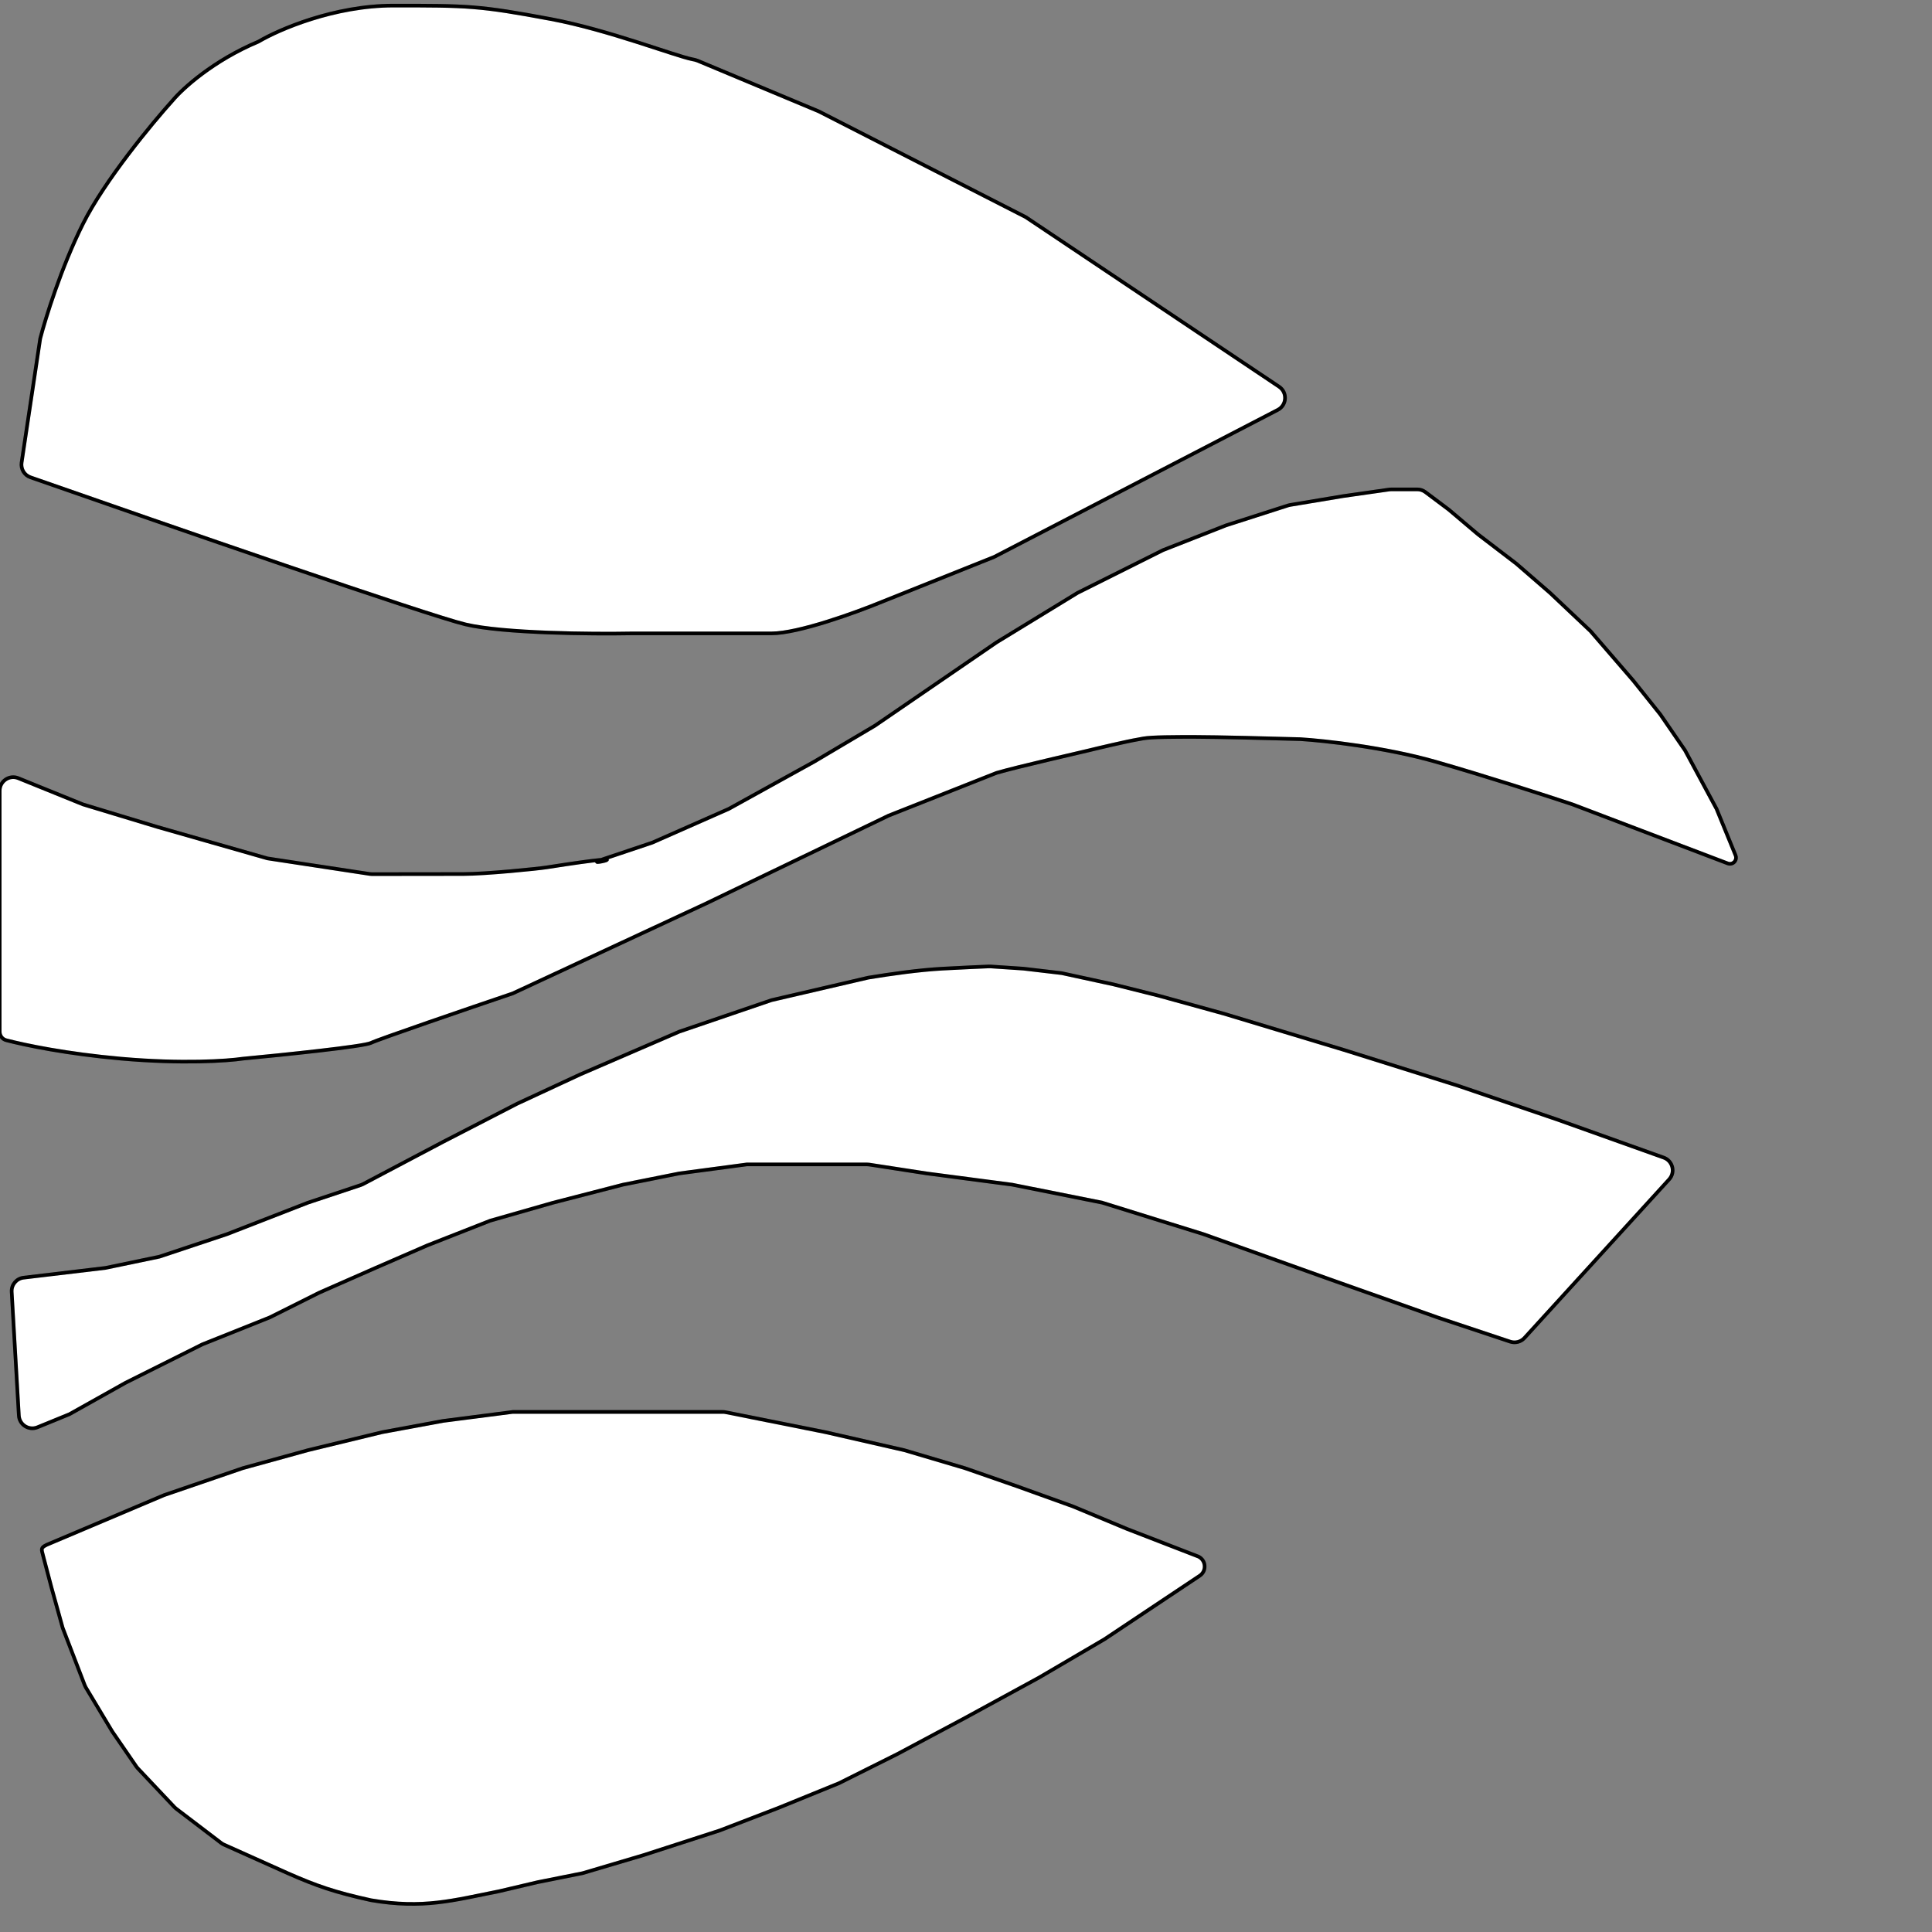 <svg width="535" height="535" viewBox="0 0 535 535" fill="none" xmlns="http://www.w3.org/2000/svg">
<rect x="0" y="0" width="535" height="535" fill="#808080" stroke="none"/>
<g clip-path="url(#clip0_458_643)">
<path d="M5.222 391.99L3.236 357.735C3.122 355.762 4.564 354.04 6.527 353.807L29.203 351.107L44.157 347.992L62.85 341.761L85.281 333.037L99.944 328.15C100.138 328.085 100.326 328.005 100.507 327.909L122.667 316.214L143.229 305.621L160.676 297.521L188.092 285.682L213.639 276.959L240.432 270.728C246.926 269.659 254.536 268.594 260.994 268.236C266.475 267.931 272.702 267.67 273.881 267.621C274.014 267.615 274.146 267.617 274.279 267.626L283.425 268.236L294.018 269.482L308.349 272.597L320.811 275.713L338.881 280.698L371.905 290.667L403.682 300.637L431.099 309.983L460.7 320.555C463.215 321.453 464.004 324.623 462.204 326.596L422.144 370.497C421.148 371.589 419.602 371.991 418.2 371.524L398.075 364.815L368.166 354.223L333.273 341.761L305.233 333.037L280.31 328.053L256.632 324.937L240.714 322.488C240.526 322.459 240.336 322.445 240.146 322.445H206.785L188.092 324.937L172.514 328.053L153.198 333.037L135.752 338.022L118.305 344.876L103.974 351.107L88.397 357.961L74.689 364.815L55.996 372.292L34.81 382.885L19.233 391.608L10.37 395.234C7.996 396.206 5.371 394.551 5.222 391.99Z" fill="white"/>
<path d="M5.222 391.99L3.236 357.735C3.122 355.762 4.564 354.04 6.527 353.807L29.203 351.107L44.157 347.992L62.85 341.761L85.281 333.037L99.944 328.15C100.138 328.085 100.326 328.005 100.507 327.909L122.667 316.214L143.229 305.621L160.676 297.521L188.092 285.682L213.639 276.959L240.432 270.728C246.926 269.659 254.536 268.594 260.994 268.236C266.475 267.931 272.702 267.67 273.881 267.621C274.014 267.615 274.146 267.617 274.279 267.626L283.425 268.236L294.018 269.482L308.349 272.597L320.811 275.713L338.881 280.698L371.905 290.667L403.682 300.637L431.099 309.983L460.7 320.555C463.215 321.453 464.004 324.623 462.204 326.596L422.144 370.497C421.148 371.589 419.602 371.991 418.2 371.524L398.075 364.815L368.166 354.223L333.273 341.761L305.233 333.037L280.31 328.053L256.632 324.937L240.714 322.488C240.526 322.459 240.336 322.445 240.146 322.445H206.785L188.092 324.937L172.514 328.053L153.198 333.037L135.752 338.022L118.305 344.876L103.974 351.107L88.397 357.961L74.689 364.815L55.996 372.292L34.81 382.885L19.233 391.608L10.37 395.234C7.996 396.206 5.371 394.551 5.222 391.99Z" stroke="black"/>
<path d="M5.222 391.99L3.236 357.735C3.122 355.762 4.564 354.04 6.527 353.807L29.203 351.107L44.157 347.992L62.85 341.761L85.281 333.037L99.944 328.15C100.138 328.085 100.326 328.005 100.507 327.909L122.667 316.214L143.229 305.621L160.676 297.521L188.092 285.682L213.639 276.959L240.432 270.728C246.926 269.659 254.536 268.594 260.994 268.236C266.475 267.931 272.702 267.67 273.881 267.621C274.014 267.615 274.146 267.617 274.279 267.626L283.425 268.236L294.018 269.482L308.349 272.597L320.811 275.713L338.881 280.698L371.905 290.667L403.682 300.637L431.099 309.983L460.7 320.555C463.215 321.453 464.004 324.623 462.204 326.596L422.144 370.497C421.148 371.589 419.602 371.991 418.2 371.524L398.075 364.815L368.166 354.223L333.273 341.761L305.233 333.037L280.31 328.053L256.632 324.937L240.714 322.488C240.526 322.459 240.336 322.445 240.146 322.445H206.785L188.092 324.937L172.514 328.053L153.198 333.037L135.752 338.022L118.305 344.876L103.974 351.107L88.397 357.961L74.689 364.815L55.996 372.292L34.81 382.885L19.233 391.608L10.37 395.234C7.996 396.206 5.371 394.551 5.222 391.99Z" stroke="black" stroke-opacity="0.2"/>
<path d="M13.002 427.748C12.947 427.776 12.893 427.802 12.841 427.828C11.253 428.61 11.456 428.974 11.906 430.685L14.248 439.587L17.364 450.802L23.478 466.7C23.556 466.901 23.651 467.096 23.762 467.281L31.072 479.465L37.762 489.196C37.871 489.354 37.993 489.505 38.125 489.645L48.309 500.428C48.449 500.576 48.6 500.712 48.761 500.835L61.261 510.358C61.489 510.532 61.736 510.679 61.997 510.796L79.674 518.72C87.78 522.288 92.729 523.996 102.728 526.197C117.207 528.666 125.484 526.24 138.244 523.704L148.837 521.212L161.299 518.72L178.122 513.735L199.308 506.881L215.508 500.65L232.332 493.796L248.532 485.696L267.225 475.726L287.787 464.51L305.857 453.918L322.68 442.702L332.222 436.341C334.377 434.905 333.884 431.608 331.404 430.863L312.088 423.386L297.133 417.155L281.556 411.547L267.225 406.563L250.401 401.578L228.593 396.593L200.917 391.058C200.675 391.01 200.43 390.985 200.184 390.985H165.661H141.983L122.667 393.478L105.843 396.593L85.281 401.578L67.212 406.563L45.403 414.04L13.002 427.748Z" fill="white"/>
<path d="M13.002 427.748C12.947 427.776 12.893 427.802 12.841 427.828C11.253 428.61 11.456 428.974 11.906 430.685L14.248 439.587L17.364 450.802L23.478 466.7C23.556 466.901 23.651 467.096 23.762 467.281L31.072 479.465L37.762 489.196C37.871 489.354 37.993 489.505 38.125 489.645L48.309 500.428C48.449 500.576 48.6 500.712 48.761 500.835L61.261 510.358C61.489 510.532 61.736 510.679 61.997 510.796L79.674 518.72C87.78 522.288 92.729 523.996 102.728 526.197C117.207 528.666 125.484 526.24 138.244 523.704L148.837 521.212L161.299 518.72L178.122 513.735L199.308 506.881L215.508 500.65L232.332 493.796L248.532 485.696L267.225 475.726L287.787 464.51L305.857 453.918L322.68 442.702L332.222 436.341C334.377 434.905 333.884 431.608 331.404 430.863L312.088 423.386L297.133 417.155L281.556 411.547L267.225 406.563L250.401 401.578L228.593 396.593L200.917 391.058C200.675 391.01 200.43 390.985 200.184 390.985H165.661H141.983L122.667 393.478L105.843 396.593L85.281 401.578L67.212 406.563L45.403 414.04L13.002 427.748Z" stroke="black"/>
<path d="M13.002 427.748C12.947 427.776 12.893 427.802 12.841 427.828C11.253 428.61 11.456 428.974 11.906 430.685L14.248 439.587L17.364 450.802L23.478 466.7C23.556 466.901 23.651 467.096 23.762 467.281L31.072 479.465L37.762 489.196C37.871 489.354 37.993 489.505 38.125 489.645L48.309 500.428C48.449 500.576 48.6 500.712 48.761 500.835L61.261 510.358C61.489 510.532 61.736 510.679 61.997 510.796L79.674 518.72C87.78 522.288 92.729 523.996 102.728 526.197C117.207 528.666 125.484 526.24 138.244 523.704L148.837 521.212L161.299 518.72L178.122 513.735L199.308 506.881L215.508 500.65L232.332 493.796L248.532 485.696L267.225 475.726L287.787 464.51L305.857 453.918L322.68 442.702L332.222 436.341C334.377 434.905 333.884 431.608 331.404 430.863L312.088 423.386L297.133 417.155L281.556 411.547L267.225 406.563L250.401 401.578L228.593 396.593L200.917 391.058C200.675 391.01 200.43 390.985 200.184 390.985H165.661H141.983L122.667 393.478L105.843 396.593L85.281 401.578L67.212 406.563L45.403 414.04L13.002 427.748Z" stroke="black" stroke-opacity="0.2"/>
<path d="M-0.083 285.682V218.953C-0.083 216.301 2.602 214.492 5.06 215.488L22.972 222.75L43.534 228.981L74.066 237.704L102.446 242.023C102.634 242.051 102.823 242.066 103.013 242.065L128.275 242.034C134.506 242.034 148.867 240.583 151.329 240.196C159.949 238.844 164.397 238.272 166.488 238.093C166.775 237.99 167.119 237.871 167.53 237.736L180.615 233.342L201.8 223.996L225.477 210.911L242.301 200.942L275.948 177.887L298.379 164.179L322.057 152.34L339.504 145.486L356.69 139.962C356.863 139.906 357.04 139.863 357.22 139.833L371.905 137.386L384.727 135.554C384.902 135.529 385.078 135.517 385.255 135.517H392.467C393.276 135.517 394.063 135.779 394.71 136.264L401.19 141.124L409.29 147.978L419.883 156.079L429.229 164.179L440.445 174.772L452.284 188.48L459.761 197.826L466.615 207.796L470.977 215.896L475.338 223.996L480.606 236.873C480.819 237.393 480.759 237.984 480.448 238.451C480.01 239.108 479.177 239.374 478.439 239.094L435.46 222.75C428.606 220.465 411.409 214.899 397.451 210.911C383.494 206.923 366.712 205.095 360.066 204.68C352.796 204.472 336.762 204.057 330.78 204.057C325.492 204.057 319.002 204.057 316.564 204.488C316.066 204.576 315.57 204.688 315.07 204.769C312.287 205.22 303.705 207.243 301.495 207.796C299.003 208.419 281.556 212.365 275.948 214.026L246.039 225.865L195.569 250.166L141.983 275.09C129.729 279.244 104.722 287.801 102.728 288.798C100.734 289.795 78.219 292.121 67.211 293.159C63.057 293.783 50.513 294.655 33.564 293.159C18.599 291.839 7.068 289.45 1.714 288.051C0.64 287.77 -0.083 286.792 -0.083 285.682Z" fill="white"/>
<path d="M-0.083 285.682V218.953C-0.083 216.301 2.602 214.492 5.06 215.488L22.972 222.75L43.534 228.981L74.066 237.704L102.446 242.023C102.634 242.051 102.823 242.066 103.013 242.065L128.275 242.034C134.506 242.034 148.867 240.583 151.329 240.196C183.107 235.212 158.183 240.82 167.53 237.736L180.615 233.342L201.8 223.996L225.477 210.911L242.301 200.942L275.948 177.887L298.379 164.179L322.057 152.34L339.504 145.486L356.69 139.962C356.863 139.906 357.04 139.863 357.22 139.833L371.905 137.386L384.727 135.554C384.902 135.529 385.078 135.517 385.255 135.517H392.467C393.276 135.517 394.063 135.779 394.71 136.264L401.19 141.124L409.29 147.978L419.883 156.079L429.229 164.179L440.445 174.772L452.284 188.48L459.761 197.826L466.615 207.796L470.977 215.896L475.338 223.996L480.606 236.873C480.819 237.393 480.759 237.984 480.448 238.451V238.451C480.01 239.108 479.177 239.374 478.439 239.094L435.46 222.75C428.606 220.465 411.409 214.899 397.451 210.911C383.494 206.923 366.712 205.095 360.066 204.68C352.796 204.472 336.762 204.057 330.78 204.057C325.492 204.057 319.002 204.057 316.564 204.488C316.066 204.576 315.57 204.688 315.07 204.769C312.287 205.22 303.705 207.243 301.495 207.796C299.003 208.419 281.556 212.365 275.948 214.026L246.039 225.865L195.569 250.166L141.983 275.09C129.729 279.244 104.722 287.801 102.728 288.798C100.734 289.795 78.219 292.121 67.211 293.159C63.057 293.783 50.513 294.655 33.564 293.159C18.599 291.839 7.068 289.45 1.714 288.051C0.64 287.77 -0.083 286.792 -0.083 285.682V285.682Z" stroke="black"/>
<path d="M-0.083 285.682V218.953C-0.083 216.301 2.602 214.492 5.06 215.488L22.972 222.75L43.534 228.981L74.066 237.704L102.446 242.023C102.634 242.051 102.823 242.066 103.013 242.065L128.275 242.034C134.506 242.034 148.867 240.583 151.329 240.196C183.107 235.212 158.183 240.82 167.53 237.736L180.615 233.342L201.8 223.996L225.477 210.911L242.301 200.942L275.948 177.887L298.379 164.179L322.057 152.34L339.504 145.486L356.69 139.962C356.863 139.906 357.04 139.863 357.22 139.833L371.905 137.386L384.727 135.554C384.902 135.529 385.078 135.517 385.255 135.517H392.467C393.276 135.517 394.063 135.779 394.71 136.264L401.19 141.124L409.29 147.978L419.883 156.079L429.229 164.179L440.445 174.772L452.284 188.48L459.761 197.826L466.615 207.796L470.977 215.896L475.338 223.996L480.606 236.873C480.819 237.393 480.759 237.984 480.448 238.451V238.451C480.01 239.108 479.177 239.374 478.439 239.094L435.46 222.75C428.606 220.465 411.409 214.899 397.451 210.911C383.494 206.923 366.712 205.095 360.066 204.68C352.796 204.472 336.762 204.057 330.78 204.057C325.492 204.057 319.002 204.057 316.564 204.488C316.066 204.576 315.57 204.688 315.07 204.769C312.287 205.22 303.705 207.243 301.495 207.796C299.003 208.419 281.556 212.365 275.948 214.026L246.039 225.865L195.569 250.166L141.983 275.09C129.729 279.244 104.722 287.801 102.728 288.798C100.734 289.795 78.219 292.121 67.211 293.159C63.057 293.783 50.513 294.655 33.564 293.159C18.599 291.839 7.068 289.45 1.714 288.051C0.64 287.77 -0.083 286.792 -0.083 285.682V285.682Z" stroke="black" stroke-opacity="0.2"/>
<path d="M108.959 1.551C92.509 1.551 77.181 8.198 71.573 11.521C59.111 16.741 50.596 24.496 47.896 27.721C42.08 34.16 28.953 50.028 22.972 61.991C16.99 73.955 12.587 88.161 11.133 93.769L5.984 128.095C5.718 129.87 6.735 131.579 8.43 132.172C46.15 145.369 118.698 170.474 128.898 172.902C139.366 175.395 163.999 175.602 175.007 175.395H213.639C221.116 175.395 237.109 169.579 244.17 166.671L275.325 154.209L353.831 113.502C356.355 112.194 356.553 108.658 354.19 107.077L284.048 60.122L226.724 30.837L193.146 16.795C192.689 16.604 192.196 16.508 191.71 16.414C187.043 15.516 168.411 8.259 152.575 5.29C132.636 1.551 129.521 1.551 108.959 1.551H108.959Z" fill="white"/>
<path d="M108.959 1.551C92.509 1.551 77.181 8.198 71.573 11.521C59.111 16.741 50.596 24.496 47.896 27.721C42.08 34.16 28.953 50.028 22.972 61.991C16.99 73.955 12.587 88.161 11.133 93.769L5.984 128.095C5.718 129.87 6.735 131.579 8.43 132.172C46.15 145.369 118.698 170.474 128.898 172.902C139.366 175.395 163.999 175.602 175.007 175.395H213.639C221.116 175.395 237.109 169.579 244.17 166.671L275.325 154.209L353.831 113.502C356.355 112.194 356.553 108.658 354.19 107.077L284.048 60.122L226.724 30.837L193.146 16.795C192.689 16.604 192.196 16.508 191.71 16.414C187.043 15.516 168.411 8.259 152.575 5.29C132.636 1.551 129.521 1.551 108.959 1.551H108.959Z" stroke="black"/>
<path d="M108.959 1.551C92.509 1.551 77.181 8.198 71.573 11.521C59.111 16.741 50.596 24.496 47.896 27.721C42.08 34.16 28.953 50.028 22.972 61.991C16.99 73.955 12.587 88.161 11.133 93.769L5.984 128.095C5.718 129.87 6.735 131.579 8.43 132.172C46.15 145.369 118.698 170.474 128.898 172.902C139.366 175.395 163.999 175.602 175.007 175.395H213.639C221.116 175.395 237.109 169.579 244.17 166.671L275.325 154.209L353.831 113.502C356.355 112.194 356.553 108.658 354.19 107.077L284.048 60.122L226.724 30.837L193.146 16.795C192.689 16.604 192.196 16.508 191.71 16.414C187.043 15.516 168.411 8.259 152.575 5.29C132.636 1.551 129.521 1.551 108.959 1.551H108.959Z" stroke="black" stroke-opacity="0.2"/>
</g>
<defs>
<clipPath id="clip0_458_643">
<rect width="535" height="535" fill="white"/>
</clipPath>
</defs>
</svg>
